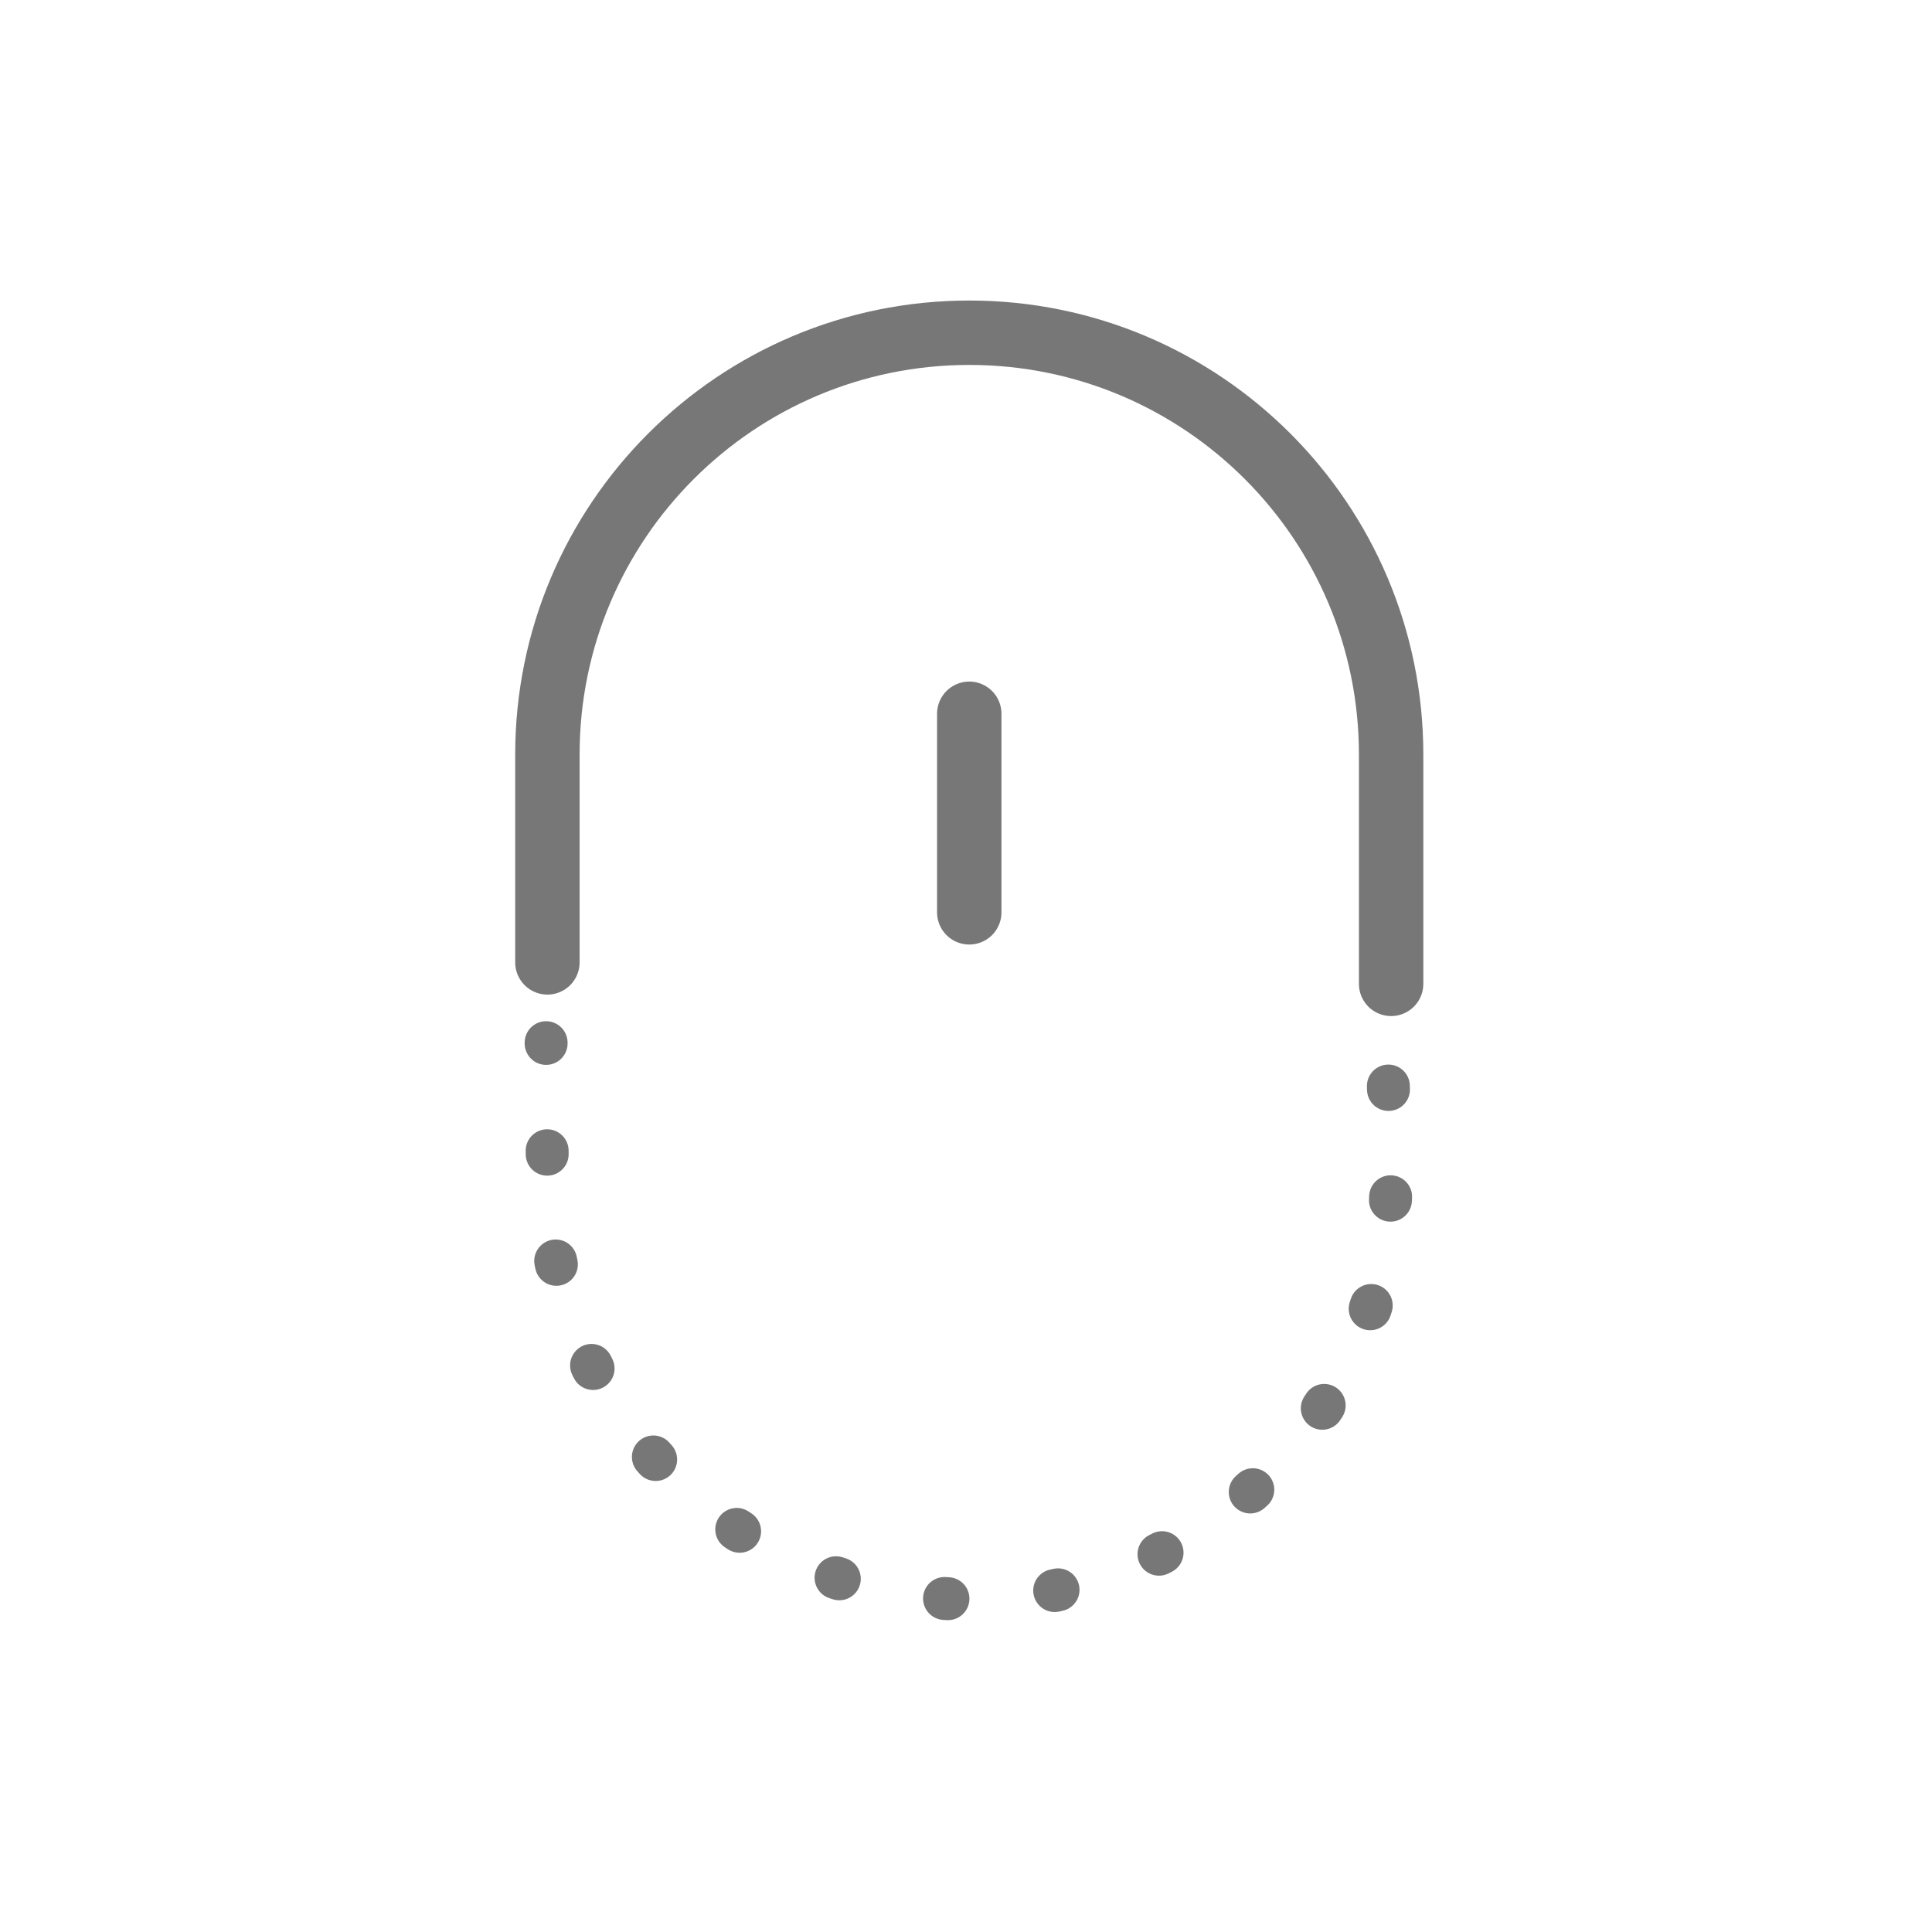 <?xml version="1.0" encoding="UTF-8" standalone="no"?>
<svg width="45px" height="45px" viewBox="0 0 45 45" version="1.1" xmlns="http://www.w3.org/2000/svg" xmlns:xlink="http://www.w3.org/1999/xlink">
    <!-- Generator: sketchtool 41 (35326) - http://www.bohemiancoding.com/sketch -->
    <title>239D260A-A491-4B32-B32F-285E8B2E661F</title>
    <desc>Created with sketchtool.</desc>
    <defs></defs>
    <g id="Welcome" stroke="none" stroke-width="1" fill="none" fill-rule="evenodd" stroke-linecap="round">
        <g id="HOME-PAGE" transform="translate(-698, -552)" stroke="#777777">
            <g id="mouse-icon" transform="translate(698, 552)">
                <g transform="translate(12, 7)">
                    <path d="M0.75,15.416 L0.75,10.576 C0.75,5.149 5.149,0.75 10.576,0.75 C16.004,0.75 20.402,5.149 20.402,10.576 L20.402,15.916" id="Stroke-1" stroke-width="1.5"></path>
                    <path d="M20.338,18.296 L20.401,20.423 C20.401,25.85 16.003,30.249 10.575,30.249 C5.149,30.249 0.75,25.85 0.75,20.423 L0.72,17.286" id="Stroke-3" stroke-dasharray="0.08,2.5"></path>
                    <path d="M10.576,9.625 L10.576,14.25" id="Stroke-5" stroke-width="1.5"></path>
                </g>
            </g>
        </g>
    </g>
</svg>